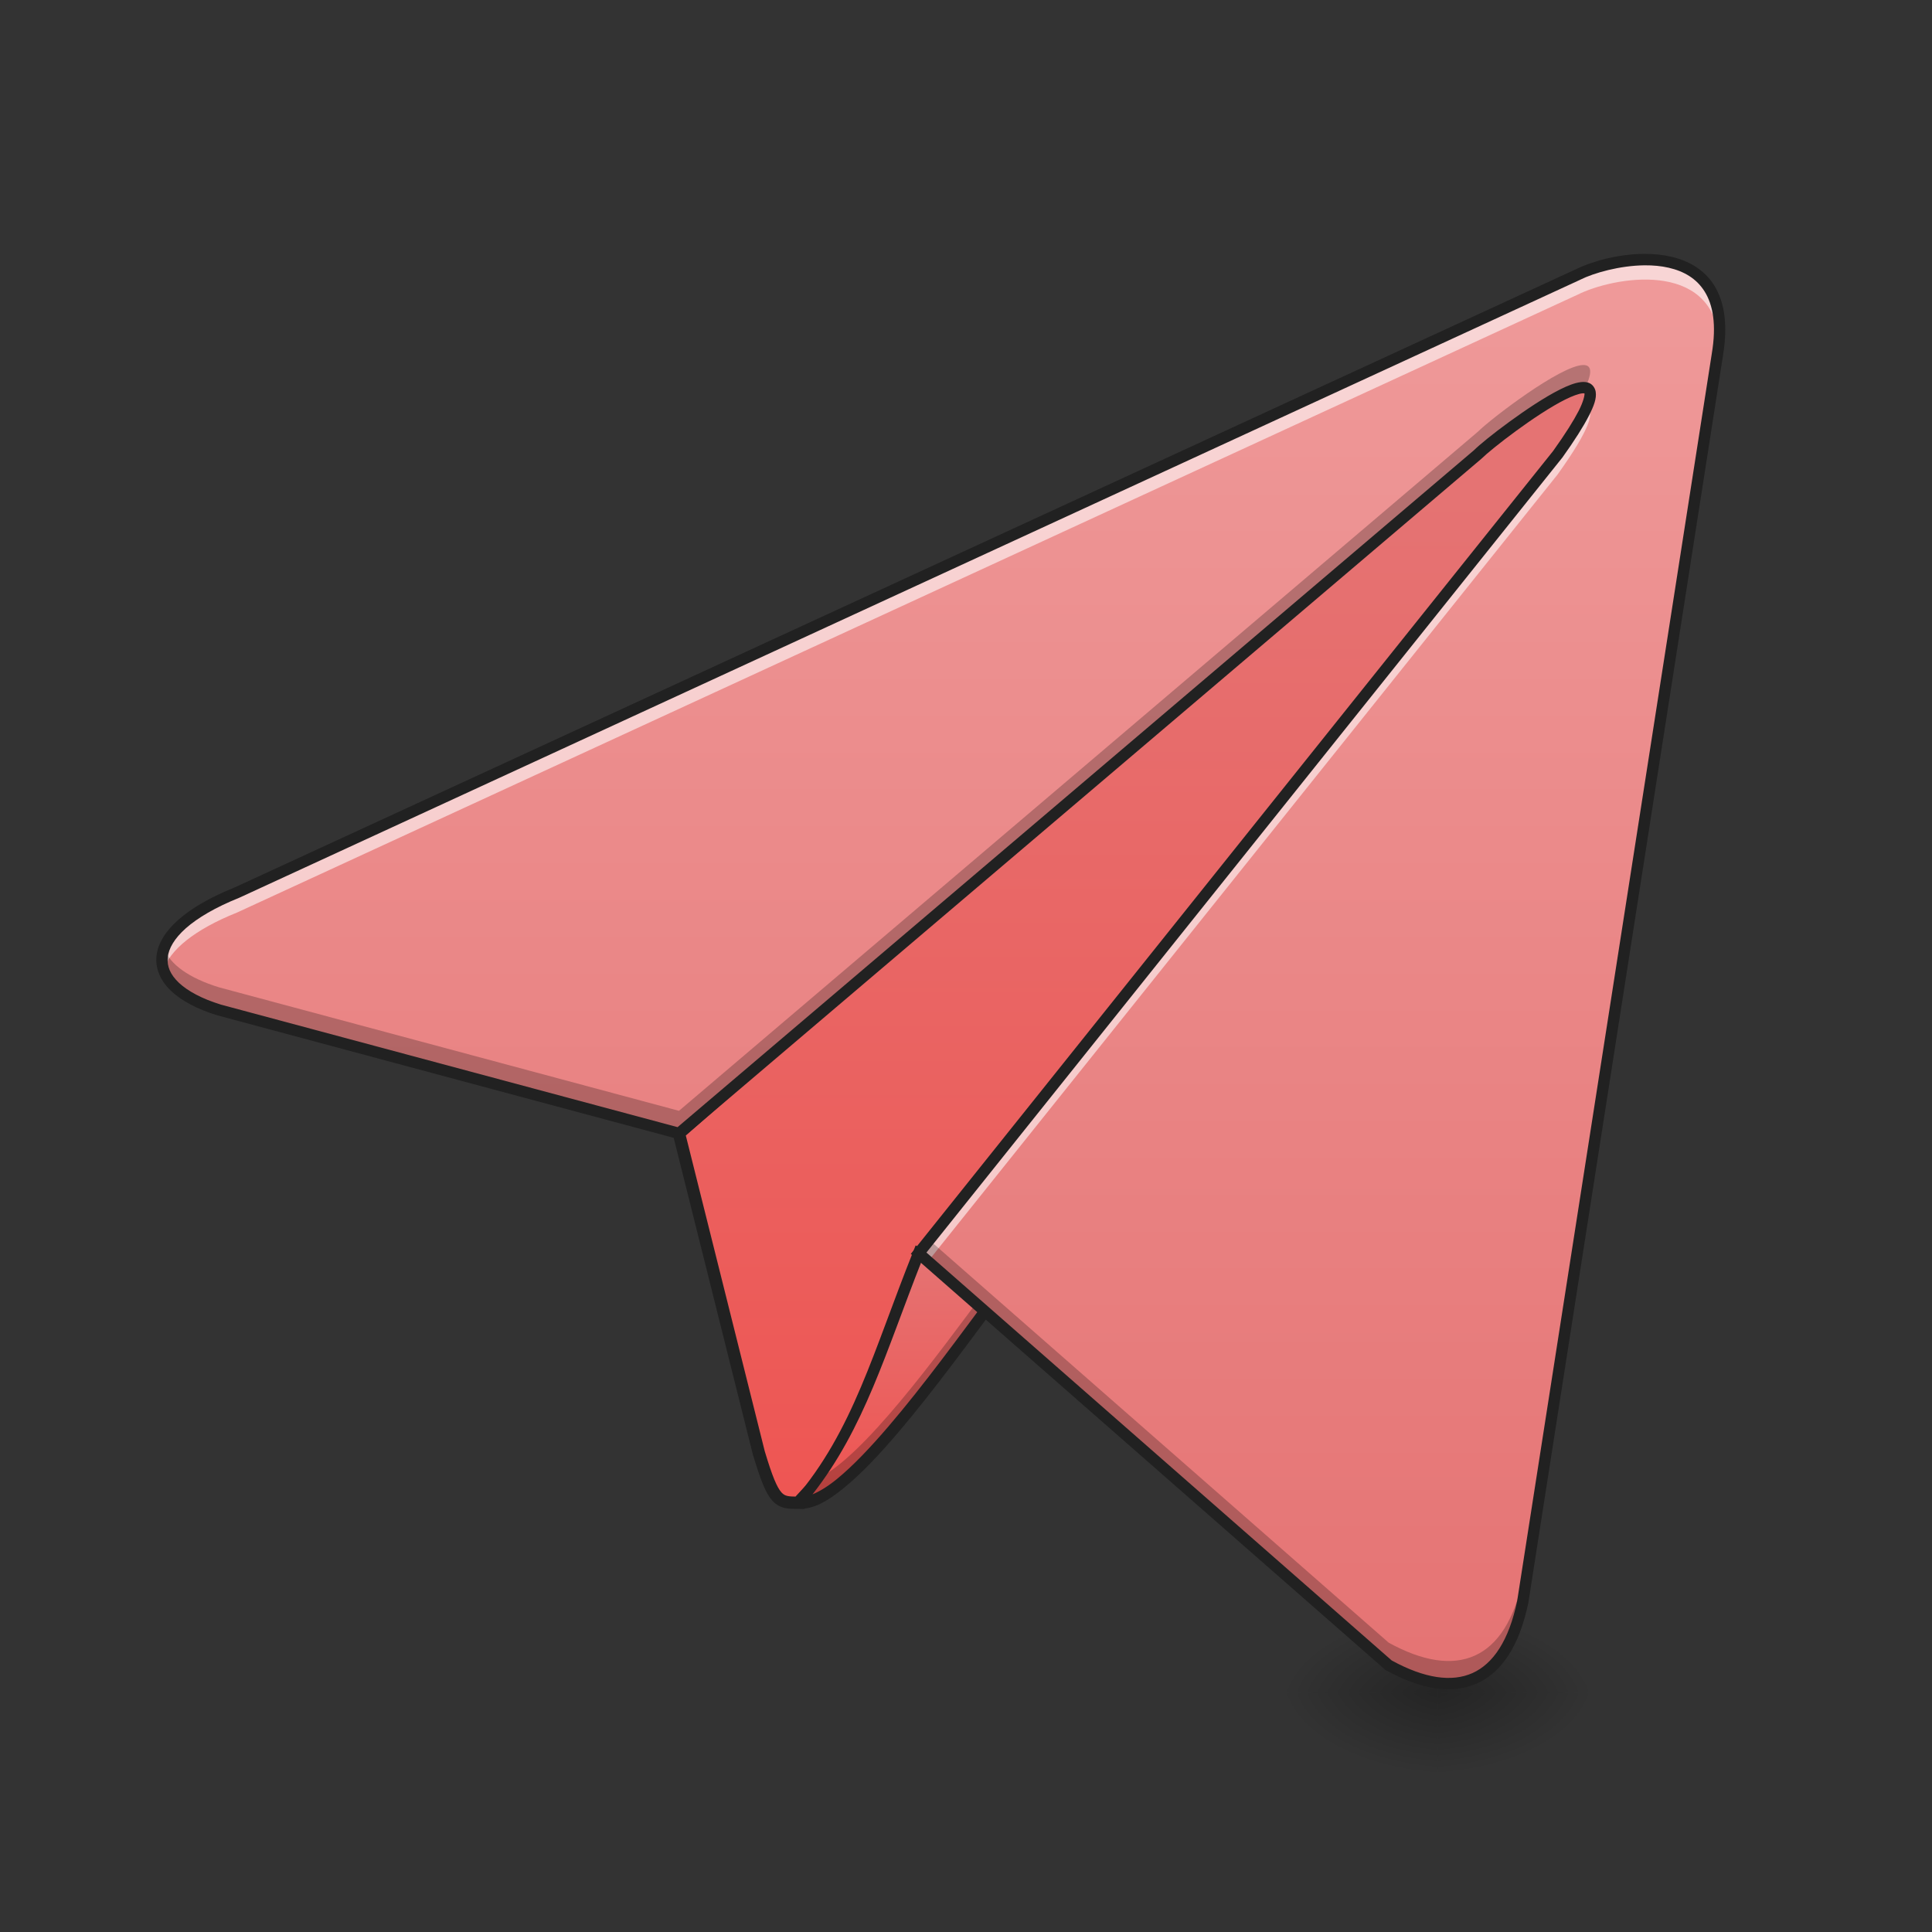 <?xml version="1.0" encoding="UTF-8"?>
<svg xmlns="http://www.w3.org/2000/svg" xmlns:xlink="http://www.w3.org/1999/xlink" width="128pt" height="128pt" viewBox="0 0 128 128" version="1.1">
<rect x="0" y="0" width="128" height="128" fill="#333333" stroke="none"/>
<defs>
<radialGradient id="radial0" gradientUnits="userSpaceOnUse" cx="450.909" cy="189.579" fx="450.909" fy="189.579" r="21.167" gradientTransform="matrix(0,-0.313,-0.563,-0,200.584,254.381)">
<stop offset="0" style="stop-color:rgb(0%,0%,0%);stop-opacity:0.314;"/>
<stop offset="0.222" style="stop-color:rgb(0%,0%,0%);stop-opacity:0.275;"/>
<stop offset="1" style="stop-color:rgb(0%,0%,0%);stop-opacity:0;"/>
</radialGradient>
<radialGradient id="radial1" gradientUnits="userSpaceOnUse" cx="450.909" cy="189.579" fx="450.909" fy="189.579" r="21.167" gradientTransform="matrix(-0,0.313,0.563,0,-10.066,-30.11)">
<stop offset="0" style="stop-color:rgb(0%,0%,0%);stop-opacity:0.314;"/>
<stop offset="0.222" style="stop-color:rgb(0%,0%,0%);stop-opacity:0.275;"/>
<stop offset="1" style="stop-color:rgb(0%,0%,0%);stop-opacity:0;"/>
</radialGradient>
<radialGradient id="radial2" gradientUnits="userSpaceOnUse" cx="450.909" cy="189.579" fx="450.909" fy="189.579" r="21.167" gradientTransform="matrix(-0,-0.313,0.563,-0,-10.066,254.381)">
<stop offset="0" style="stop-color:rgb(0%,0%,0%);stop-opacity:0.314;"/>
<stop offset="0.222" style="stop-color:rgb(0%,0%,0%);stop-opacity:0.275;"/>
<stop offset="1" style="stop-color:rgb(0%,0%,0%);stop-opacity:0;"/>
</radialGradient>
<radialGradient id="radial3" gradientUnits="userSpaceOnUse" cx="450.909" cy="189.579" fx="450.909" fy="189.579" r="21.167" gradientTransform="matrix(0,0.313,-0.563,0,200.584,-30.11)">
<stop offset="0" style="stop-color:rgb(0%,0%,0%);stop-opacity:0.314;"/>
<stop offset="0.222" style="stop-color:rgb(0%,0%,0%);stop-opacity:0.275;"/>
<stop offset="1" style="stop-color:rgb(0%,0%,0%);stop-opacity:0;"/>
</radialGradient>
<linearGradient id="linear0" gradientUnits="userSpaceOnUse" x1="254" y1="207.042" x2="254" y2="-84" >
<stop offset="0" style="stop-color:rgb(93.725%,32.549%,31.373%);stop-opacity:1;"/>
<stop offset="1" style="stop-color:rgb(89.804%,45.098%,45.098%);stop-opacity:1;"/>
</linearGradient>
<linearGradient id="linear1" gradientUnits="userSpaceOnUse" x1="246.062" y1="183.229" x2="246.062" y2="117.083" gradientTransform="matrix(0.25,0,0,0.25,0,53.755)">
<stop offset="0" style="stop-color:rgb(93.725%,32.549%,31.373%);stop-opacity:1;"/>
<stop offset="1" style="stop-color:rgb(89.804%,45.098%,45.098%);stop-opacity:1;"/>
</linearGradient>
<linearGradient id="linear2" gradientUnits="userSpaceOnUse" x1="349.25" y1="233.5" x2="349.25" y2="-147.5" gradientTransform="matrix(0.25,0,0,0.25,0,53.755)">
<stop offset="0" style="stop-color:rgb(89.804%,45.098%,45.098%);stop-opacity:1;"/>
<stop offset="1" style="stop-color:rgb(93.725%,60.392%,60.392%);stop-opacity:1;"/>
</linearGradient>
</defs>
<g id="surface1">
<path style=" stroke:none;fill-rule:nonzero;fill:url(#radial0);" d="M 95.258 112.137 L 105.844 112.137 L 105.844 106.844 L 95.258 106.844 Z M 95.258 112.137 "/>
<path style=" stroke:none;fill-rule:nonzero;fill:url(#radial1);" d="M 95.258 112.137 L 84.676 112.137 L 84.676 117.43 L 95.258 117.43 Z M 95.258 112.137 "/>
<path style=" stroke:none;fill-rule:nonzero;fill:url(#radial2);" d="M 95.258 112.137 L 84.676 112.137 L 84.676 106.844 L 95.258 106.844 Z M 95.258 112.137 "/>
<path style=" stroke:none;fill-rule:nonzero;fill:url(#radial3);" d="M 95.258 112.137 L 105.844 112.137 L 105.844 117.43 L 95.258 117.43 Z M 95.258 112.137 "/>
<path style="fill-rule:nonzero;fill:url(#linear0);stroke-width:3.267;stroke-linecap:butt;stroke-linejoin:miter;stroke:rgb(12.941%,12.941%,12.941%);stroke-opacity:1;stroke-miterlimit:4;" d="M 211.667 183.228 C 206.371 183.228 205.059 183.228 201.09 169.994 L 179.92 85.331 L 433.912 -136.914 C 414.96 -9.16 211.667 180.587 211.667 183.228 Z M 211.667 183.228 " transform="matrix(0.25,0,0,0.25,0,53.755)"/>
<path style=" stroke:none;fill-rule:nonzero;fill:url(#linear1);" d="M 52.922 99.566 C 55.898 99.898 62.184 90.969 66.152 85.676 L 60.859 83.027 C 58.215 89.645 56.891 94.938 52.922 99.566 Z M 52.922 99.566 "/>
<path style=" stroke:none;fill-rule:nonzero;fill:rgb(0%,0%,0%);fill-opacity:0.235;" d="M 65.434 85.316 C 61.984 89.949 57.211 96.512 54.176 97.961 C 53.789 98.504 53.371 99.039 52.922 99.566 C 55.898 99.898 62.184 90.969 66.152 85.676 Z M 65.434 85.316 "/>
<path style=" stroke:none;fill-rule:nonzero;fill:rgb(12.941%,12.941%,12.941%);fill-opacity:1;" d="M 60.664 82.512 L 60.512 82.891 C 57.855 89.527 56.539 94.77 52.637 99.324 L 52.176 99.859 L 52.879 99.941 C 53.824 100.043 54.824 99.469 55.922 98.57 C 57.023 97.672 58.223 96.41 59.449 94.973 C 61.906 92.102 64.473 88.539 66.453 85.898 L 66.723 85.539 Z M 61.062 83.551 L 65.582 85.809 C 63.633 88.422 61.207 91.766 58.879 94.484 C 57.668 95.902 56.488 97.141 55.449 97.988 C 54.848 98.48 54.301 98.809 53.832 99.004 C 57.289 94.586 58.676 89.59 61.062 83.551 Z M 61.062 83.551 "/>
<path style=" stroke:none;fill-rule:nonzero;fill:url(#linear2);" d="M 60.859 83.027 L 92 110.324 C 96.508 112.812 99.762 111.527 100.883 106.141 L 113.781 23.492 C 115.105 15.555 107.168 16.875 104.52 18.199 L 15.707 59.133 C 9.262 61.719 9.301 65.316 14.531 66.918 L 44.984 75.09 L 97.906 30.105 C 99.227 28.785 109.812 20.848 103.199 30.105 Z M 60.859 83.027 "/>
<path style=" stroke:none;fill-rule:nonzero;fill:rgb(100%,100%,100%);fill-opacity:0.588;" d="M 108.961 17.199 C 107.25 17.207 105.512 17.703 104.52 18.199 L 15.707 59.133 C 11.82 60.691 10.293 62.621 10.836 64.254 C 11.246 62.965 12.832 61.609 15.707 60.457 L 104.52 19.523 C 106.875 18.344 113.422 17.168 113.902 22.52 C 114.223 18.352 111.621 17.188 108.961 17.199 Z M 105.098 27.031 C 104.789 27.727 104.188 28.723 103.199 30.105 L 60.859 83.027 L 61.48 83.574 L 103.199 31.43 C 105.359 28.406 105.684 27.215 105.098 27.031 Z M 105.098 27.031 "/>
<path style=" stroke:none;fill-rule:nonzero;fill:rgb(0%,0%,0%);fill-opacity:0.235;" d="M 113.895 21.117 C 113.867 21.398 113.832 21.688 113.781 21.992 L 100.883 104.641 C 99.762 110.027 96.508 111.316 92 108.828 L 61.562 82.148 L 60.859 83.027 L 92 110.324 C 96.508 112.812 99.762 111.527 100.883 106.141 L 113.781 23.492 C 113.934 22.582 113.961 21.797 113.895 21.117 Z M 104.895 24.184 C 103.402 24.199 98.754 27.762 97.906 28.609 L 44.984 73.594 L 14.531 65.418 C 12.508 64.801 11.262 63.883 10.867 62.84 C 10.281 64.477 11.578 66.012 14.531 66.918 L 44.984 75.09 L 97.906 30.105 C 98.781 29.234 103.699 25.469 105.023 25.691 C 105.547 24.594 105.41 24.176 104.895 24.184 Z M 104.895 24.184 "/>
<path style=" stroke:none;fill-rule:nonzero;fill:rgb(12.941%,12.941%,12.941%);fill-opacity:1;" d="M 108.961 16.82 C 107.18 16.82 105.414 17.336 104.355 17.863 C 104.352 17.863 104.352 17.863 104.352 17.863 L 15.551 58.793 L 15.566 58.785 C 13.93 59.445 12.688 60.168 11.82 60.934 C 10.953 61.699 10.449 62.52 10.367 63.355 C 10.281 64.195 10.645 65 11.344 65.66 C 12.043 66.32 13.078 66.863 14.422 67.277 L 14.43 67.277 L 45.078 75.504 L 98.16 30.383 L 98.172 30.371 C 98.457 30.086 99.375 29.328 100.441 28.551 C 101.508 27.77 102.742 26.949 103.695 26.473 C 104.172 26.234 104.59 26.086 104.82 26.062 C 104.938 26.047 104.992 26.07 104.988 26.066 C 104.984 26.066 104.969 26.023 104.977 26.07 C 104.992 26.168 104.918 26.582 104.59 27.223 C 104.262 27.859 103.715 28.738 102.895 29.883 L 60.344 83.074 L 60.613 83.312 L 91.781 110.633 L 91.816 110.652 C 94.129 111.93 96.203 112.277 97.867 111.527 C 99.531 110.777 100.676 108.973 101.25 106.215 L 101.254 106.207 L 114.152 23.555 C 114.152 23.551 114.152 23.551 114.152 23.551 C 114.492 21.508 114.242 20.004 113.586 18.934 C 112.926 17.863 111.867 17.27 110.723 17.008 C 110.152 16.875 109.555 16.82 108.961 16.82 Z M 108.961 17.578 C 109.512 17.574 110.051 17.621 110.555 17.738 C 111.562 17.969 112.406 18.453 112.945 19.328 C 113.484 20.199 113.734 21.504 113.41 23.43 L 113.41 23.434 L 100.516 106.066 C 99.969 108.691 98.926 110.227 97.559 110.844 C 96.191 111.457 94.391 111.207 92.207 110.012 L 61.379 82.984 L 103.496 30.332 L 103.504 30.324 C 104.336 29.16 104.902 28.258 105.258 27.566 C 105.613 26.871 105.785 26.398 105.719 25.957 C 105.684 25.734 105.543 25.512 105.348 25.406 C 105.148 25.301 104.941 25.293 104.738 25.316 C 104.328 25.363 103.875 25.547 103.359 25.801 C 102.332 26.316 101.086 27.152 100 27.945 C 98.914 28.734 98.016 29.469 97.641 29.84 L 97.664 29.82 L 44.891 74.676 L 14.637 66.559 C 13.371 66.168 12.438 65.66 11.859 65.117 C 11.281 64.57 11.055 64.02 11.113 63.434 C 11.172 62.848 11.543 62.184 12.316 61.496 C 13.094 60.812 14.262 60.117 15.848 59.48 L 15.855 59.477 L 104.684 18.539 L 104.688 18.535 C 105.613 18.074 107.32 17.594 108.961 17.578 Z M 108.961 17.578 "/>
</g>
</svg>
